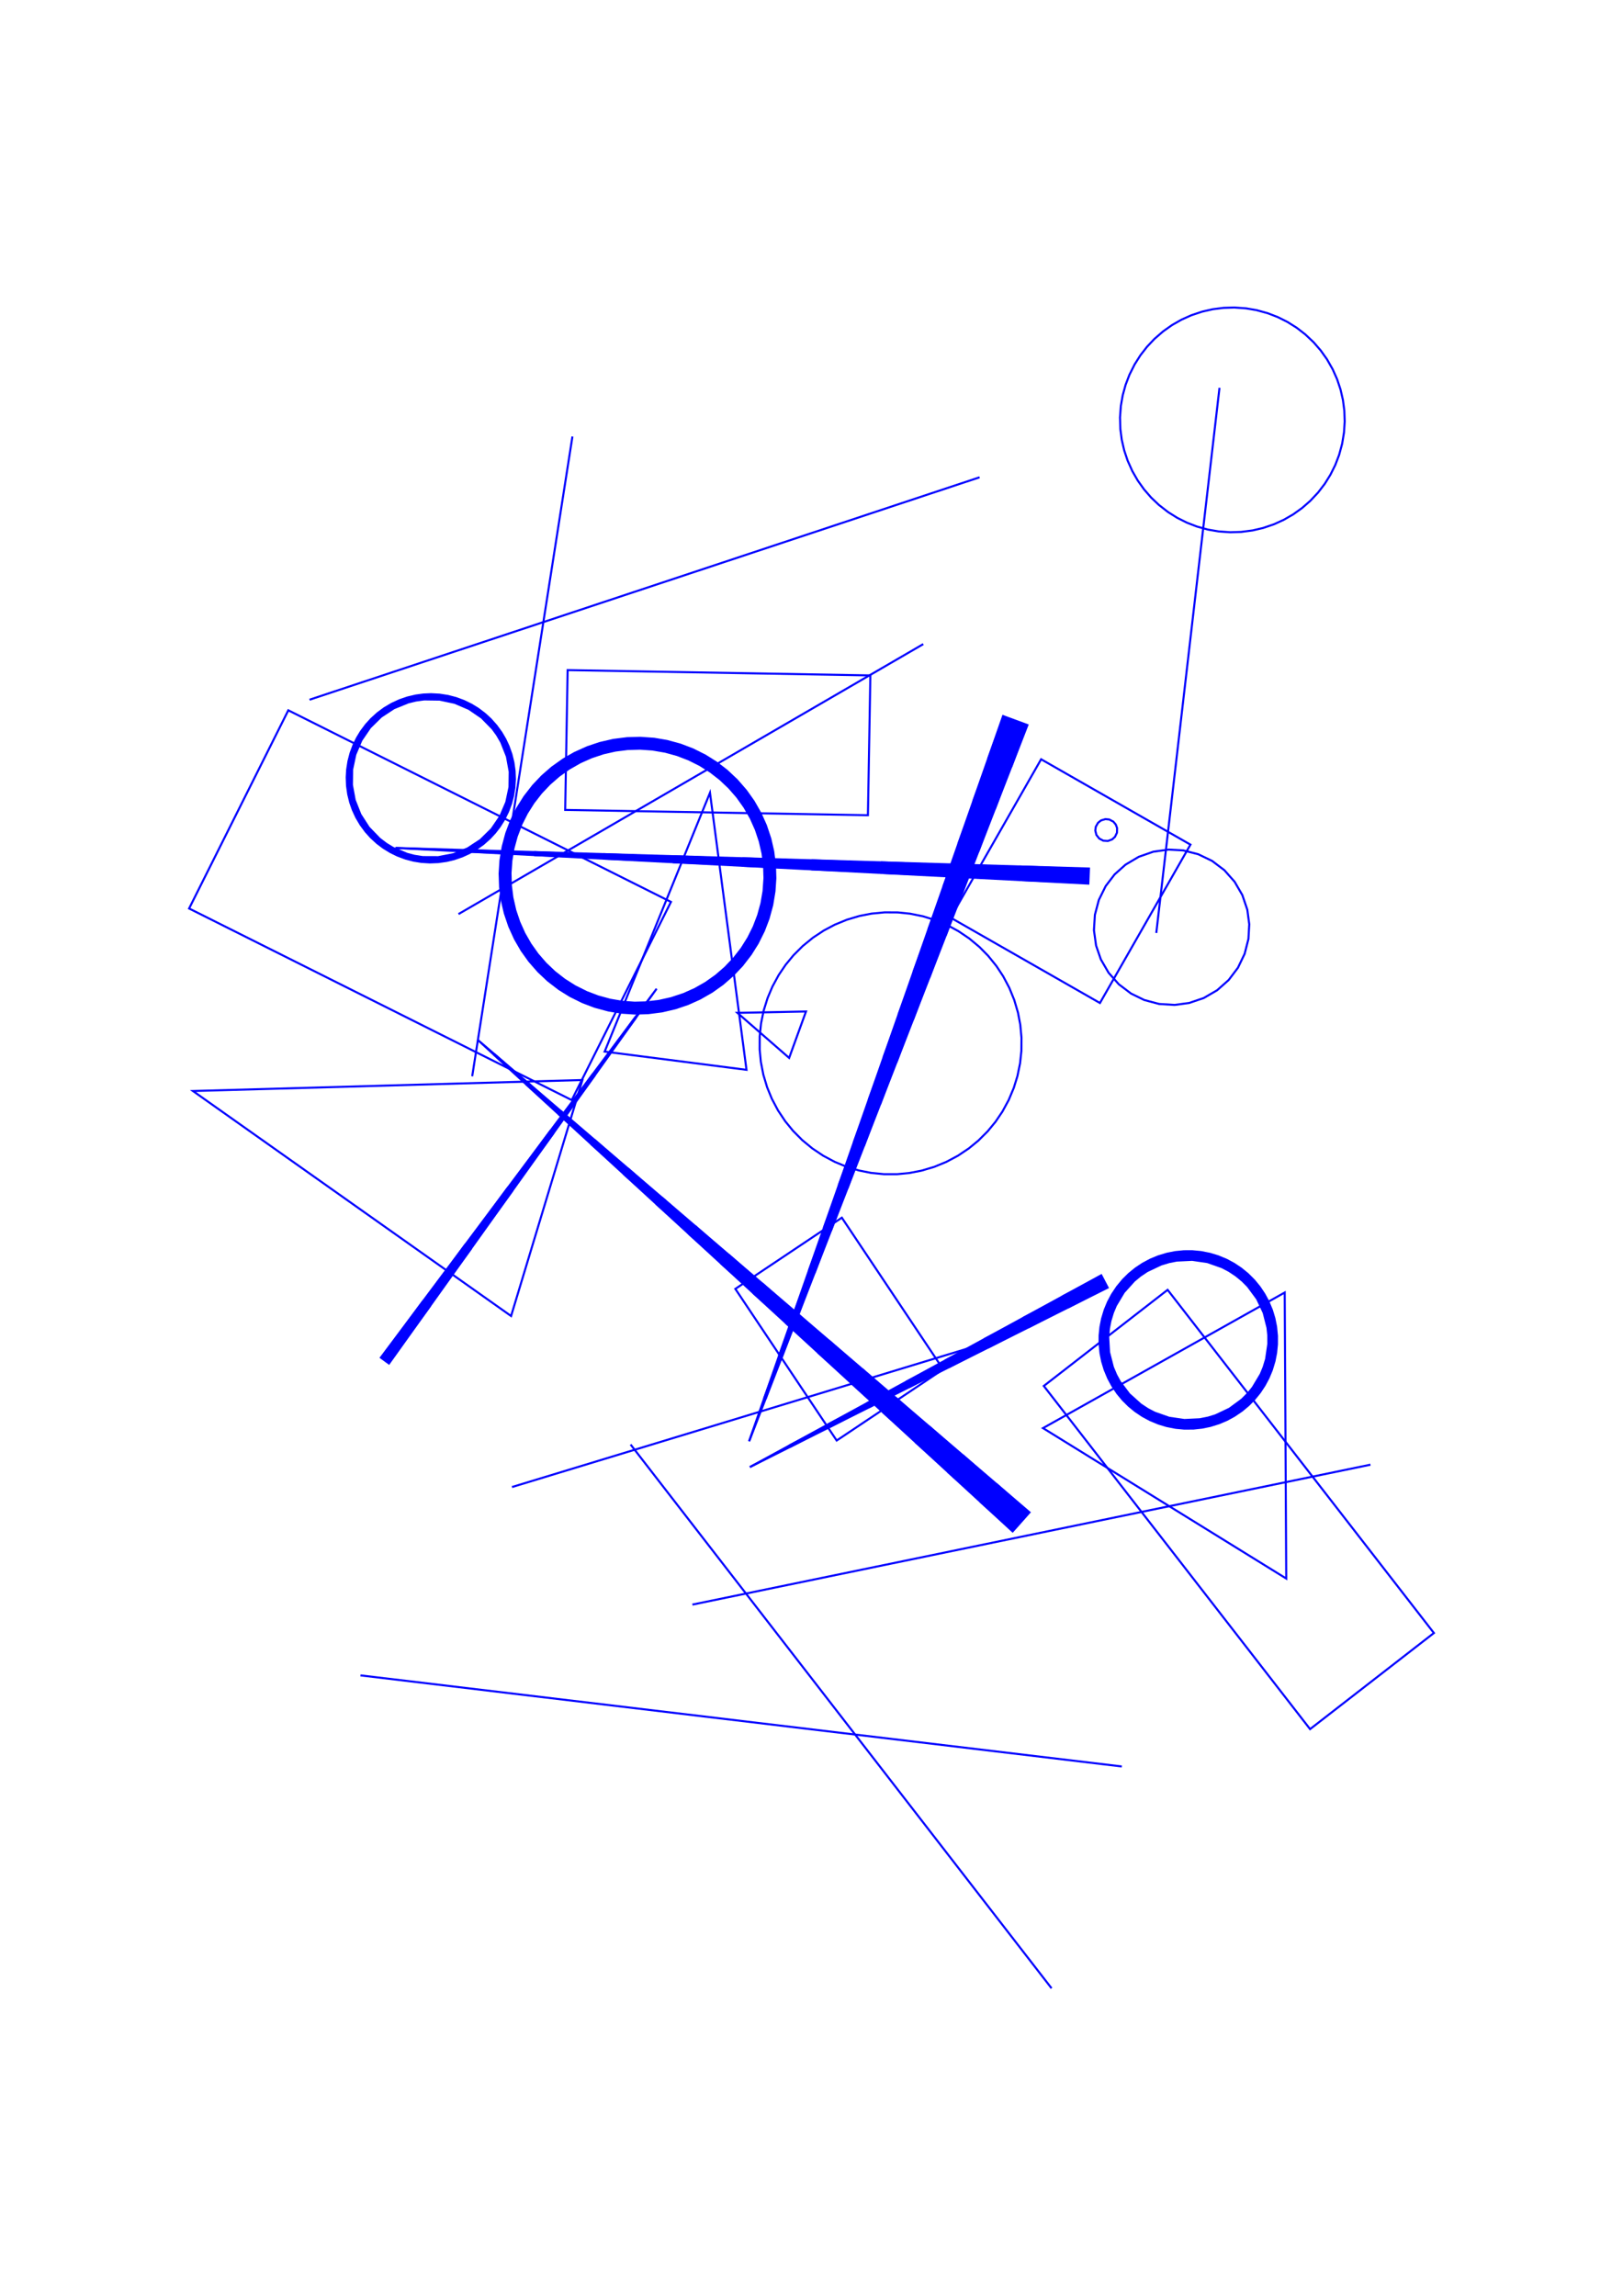 <?xml version="1.0" encoding="utf-8" ?>
<svg xmlns="http://www.w3.org/2000/svg" xmlns:cc="http://creativecommons.org/ns" xmlns:dc="http://purl.org/dc/elements/1.1/" xmlns:ev="http://www.w3.org/2001/xml-events" xmlns:inkscape="http://www.inkscape.org/namespaces/inkscape" xmlns:rdf="http://www.w3.org/1999/02/22-rdf-syntax-ns" xmlns:sodipodi="http://sodipodi.sourceforge.net/DTD/sodipodi-0.dtd" xmlns:xlink="http://www.w3.org/1999/xlink" baseProfile="tiny" height="29.7cm" version="1.2" viewBox="0 0 793.701 1122.52" width="21.0cm">
  <defs/>
  <g fill="none" id="layer1" inkscape:groupmode="layer" inkscape:label="1" stroke="#0000ff" style="display:inline">
    <polygon points="607.555,437.659 603.77,431.133 598.769,425.484 592.752,420.934 585.954,417.662 578.644,415.798 571.487,415.397 564.015,416.435 556.895,418.928 550.407,422.778 545.063,427.556 540.712,433.252 537.372,440.017 535.435,447.308 534.976,454.838 536.014,462.31 538.349,469.087 542.135,475.613 547.135,481.262 553.153,485.812 559.596,488.953 566.887,490.89 574.417,491.349 581.522,490.398 588.667,487.976 595.192,484.19 600.841,479.19 605.391,473.173 608.663,466.375 610.528,459.065 610.928,451.908 609.978,444.803"/>
    <line x1="565.463" x2="596.369" y1="456.163" y2="189.634"/>
    <polygon points="656.74,195.57 655.554,190.419 653.88,185.405 651.731,180.575 648.925,175.655 645.862,171.346 642.399,167.352 638.282,163.463 634.097,160.234 629.62,157.421 624.895,155.052 619.963,153.148 614.503,151.644 609.292,150.754 603.642,150.361 598.358,150.521 593.114,151.188 587.958,152.355 582.587,154.15 577.764,156.315 573.172,158.934 568.853,161.982 564.574,165.692 560.944,169.535 557.7,173.709 554.872,178.176 552.334,183.239 550.447,188.177 549.043,193.273 548.135,198.481 547.723,204.13 547.894,209.791 548.579,215.032 549.764,220.184 551.439,225.198 553.759,230.365 556.394,234.948 559.457,239.256 562.919,243.251 566.75,246.894 571.222,250.369 575.698,253.181 580.424,255.551 585.355,257.455 590.815,258.959 596.026,259.849 601.676,260.242 606.96,260.082 612.576,259.348 617.724,258.145 623.083,256.314 627.89,254.115 632.464,251.465 636.762,248.387 640.745,244.911 644.62,240.78 647.835,236.584 650.631,232.098 652.985,227.364 654.872,222.426 656.357,216.961 657.272,211.371 657.602,206.095 657.425,200.812"/>
    <line x1="479.049" x2="151.374" y1="233.368" y2="342.118"/>
    <polygon points="171.464,368.149 170.413,372.168 169.773,376.273 169.553,380.043 169.711,384.195 170.287,388.309 171.276,392.344 172.524,395.909 174.267,399.68 176.382,403.255 178.847,406.599 181.371,409.409 184.431,412.219 187.447,414.493 190.989,416.664 194.384,418.318 198.277,419.769 202.296,420.82 206.025,421.42 210.171,421.681 214.323,421.522 218.437,420.946 222.109,420.064 226.037,418.71 229.472,417.14 233.067,415.058 236.434,412.624 239.537,409.862 242.104,407.092 244.406,404.097 246.609,400.575 248.446,396.849 249.897,392.956 250.869,389.307 251.548,385.208 251.809,381.062 251.65,376.911 251.074,372.796 250.085,368.761 248.695,364.847 247.094,361.426 245.186,358.166 242.752,354.8 239.99,351.696 237.22,349.129 233.915,346.612 230.703,344.624 226.977,342.788 223.084,341.336 219.065,340.285 214.96,339.645 210.812,339.422 207.039,339.583 203.296,340.09 199.252,341.041 195.325,342.396 191.554,344.139 187.978,346.255 184.634,348.719 181.556,351.509 179.015,354.303 176.528,357.632 174.57,360.861 172.916,364.257"/>
    <polygon points="211.503,340.877 207.352,341.009 199.928,342.353 195.994,343.687 192.556,345.25 189.282,347.132 185.906,349.552 182.802,352.312 180.243,355.09 175.975,361.31 174.153,365.043 172.844,368.586 171.801,372.606 171.221,376.338 170.997,380.486 171.17,384.258 172.585,391.668 173.956,395.59 175.552,399.012 179.68,405.327 182.175,408.162 185.218,410.99 188.539,413.485 191.769,415.44 198.714,418.389 202.734,419.433 206.466,420.012 214.01,420.096 221.433,418.752 225.367,417.419 228.805,415.856 235.159,411.788 238.29,409.058 240.874,406.305 243.185,403.318 245.387,399.795 247.208,396.062 248.517,392.52 249.561,388.499 250.14,384.768 250.225,377.224 249.729,373.48 248.776,369.437 245.984,362.428 244.101,359.155 241.681,355.778 236.432,350.359 233.446,348.048 229.923,345.847 226.537,344.175 222.648,342.716 215.271,341.135"/>
    <polygon points="222.939,341.796 219.289,340.826 215.189,340.155 211.042,339.906 207.268,340.048 203.152,340.607 199.477,341.478 195.899,342.687 192.112,344.393 188.518,346.477 185.156,348.917 182.33,351.423 179.505,354.469 177.005,357.787 175.038,361.01 173.378,364.403 171.924,368.295 170.876,372.314 170.243,376.42 170.032,380.569 170.209,384.341 170.807,388.452 171.712,392.119 172.954,395.686 174.696,399.457 176.605,402.716 179.045,406.078 181.551,408.904 184.597,411.729 187.603,414.015 191.138,416.196 194.531,417.856 198.423,419.309 202.442,420.358 206.172,420.95 209.941,421.195 214.093,421.058 218.209,420.498 222.247,419.521 225.814,418.279 229.585,416.538 232.843,414.628 236.206,412.188 239.031,409.682 241.857,406.637 244.143,403.631 246.324,400.095 247.983,396.702 249.437,392.811 250.407,389.161 251.078,385.061 251.323,381.292 251.186,377.14 250.694,373.396 249.755,369.349 248.546,365.771 246.84,361.983 244.756,358.39 242.316,355.028 239.546,351.932 236.765,349.377 233.759,347.091 230.223,344.91 226.483,343.101"/>
    <polygon points="229.293,346.601 222.357,343.636 214.977,342.073 207.435,341.97 203.321,342.54 199.653,343.438 192.666,346.28 186.362,350.423 180.982,355.711 176.729,361.94 173.764,368.877 172.201,376.256 172.098,383.798 173.46,391.218 176.234,398.232 180.316,404.576 185.55,410.007 188.85,412.53 192.068,414.505 199.005,417.469 202.656,418.431 206.76,419.072 214.303,419.102 221.708,417.668 228.696,414.825 234.999,410.682 240.379,405.395 244.632,399.165 247.597,392.229 249.16,384.849 249.263,377.307 247.902,369.888 245.127,362.873 243.035,359.285 240.81,356.235 235.523,350.854"/>
    <polygon points="249.021,388.723 249.67,384.621 249.727,377.077 248.339,369.662 245.555,362.651 241.481,356.302 238.742,353.179 235.978,350.606 229.774,346.315 226.391,344.637 222.502,343.176 215.124,341.604 207.582,341.474 203.464,342.021 199.79,342.894 192.779,345.678 189.506,347.562 186.134,349.988 180.734,355.255 178.439,358.254 176.261,361.791 173.304,368.731 172.263,372.752 171.691,376.485 171.634,384.028 173.023,391.443 175.806,398.455 179.881,404.803 182.357,407.654 185.383,410.499 188.382,412.794 191.919,414.973 198.859,417.929 202.51,418.893 206.613,419.542 214.156,419.6 221.571,418.211 228.583,415.428 231.855,413.543 235.227,411.118 240.627,405.85 244.918,399.646 246.596,396.263 248.057,392.374"/>
    <polygon points="248.977,392.665 250.023,388.645 250.609,384.914 250.843,381.145 250.689,376.994 249.317,369.575 248.116,365.994 246.412,362.206 244.531,358.931 242.117,355.551 239.629,352.709 236.599,349.868 233.291,347.355 230.073,345.378 226.684,343.712 222.793,342.256 219.143,341.288 215.042,340.624 211.273,340.391 207.122,340.545 203.38,341.056 199.34,342.021 195.771,343.256 191.999,344.996 185.679,349.117 182.837,351.604 179.996,354.635 177.697,357.631 175.506,361.16 173.84,364.55 172.384,368.44 171.338,372.46 170.752,376.191 170.641,383.735 171.184,387.853 172.044,391.531 173.384,395.462 174.95,398.899 176.831,402.174 179.245,405.555 181.995,408.668 184.762,411.238 187.759,413.536 191.288,415.727 194.678,417.393 198.568,418.849 202.218,419.817 206.319,420.481 210.466,420.718 214.239,420.561 221.659,419.19 225.239,417.988 229.028,416.284 232.302,414.403 235.683,411.989 238.796,409.238 241.366,406.471 243.664,403.474 245.855,399.945 247.67,396.209"/>
    <line x1="261.271" x2="532.413" y1="416.619" y2="427.605"/>
    <line x1="532.428" x2="295.178" y1="427.236" y2="417.624"/>
    <line x1="295.089" x2="532.338" y1="419.834" y2="429.447"/>
    <line x1="532.353" x2="261.211" y1="429.079" y2="418.093"/>
    <polygon points="248.344,445.697 250.493,452.147 253.123,458.005 256.312,463.578 260.029,468.814 264.239,473.663 268.901,478.078 273.972,482.018 279.402,485.444 285.141,488.325 291.133,490.633 297.69,492.427 304.022,493.492 310.428,493.935 316.847,493.751 323.588,492.875 329.841,491.413 335.921,489.349 341.771,486.702 347.335,483.497 352.56,479.765 357.397,475.541 361.799,470.866 365.724,465.785 369.135,460.344 371.999,454.598 374.29,448.599 375.985,442.406 377.068,436.077 377.529,429.672 377.363,423.253 376.573,416.881 375.165,410.616 373.153,404.518 370.556,398.645 367.399,393.054 363.48,387.499 359.27,382.65 354.608,378.235 349.537,374.296 344.107,370.869 338.368,367.988 332.376,365.68 325.819,363.886 319.487,362.821 313.081,362.378 306.663,362.562 300.293,363.371 294.032,364.797 287.94,366.826 282.075,369.44 276.492,372.613 271.246,376.315 266.385,380.51 261.956,385.16 258.002,390.219 254.374,395.969 251.51,401.716 249.219,407.714 247.524,413.908 246.441,420.237 245.98,426.641 246.146,433.06 246.936,439.432"/>
    <line x1="224.215" x2="451.505" y1="446.931" y2="314.929"/>
    <polygon points="490.55,350.132 366.349,704.678 502.444,354.525"/>
    <line x1="490.9" x2="483.244" y1="350.261" y2="370.987"/>
    <line x1="494.439" x2="502.094" y1="375.122" y2="354.396"/>
    <line x1="501.745" x2="486.433" y1="354.267" y2="395.719"/>
    <line x1="475.938" x2="491.25" y1="391.843" y2="350.39"/>
    <line x1="491.599" x2="468.632" y1="350.519" y2="412.699"/>
    <line x1="478.428" x2="501.395" y1="416.317" y2="354.137"/>
    <line x1="501.045" x2="470.422" y1="354.008" y2="436.914"/>
    <line x1="461.326" x2="491.949" y1="433.554" y2="350.648"/>
    <line x1="492.299" x2="454.02" y1="350.778" y2="454.41"/>
    <line x1="462.416" x2="500.695" y1="457.511" y2="353.879"/>
    <line x1="500.345" x2="454.411" y1="353.75" y2="478.108"/>
    <line x1="446.714" x2="492.649" y1="475.265" y2="350.907"/>
    <line x1="492.999" x2="439.409" y1="351.036" y2="496.121"/>
    <line x1="446.405" x2="499.995" y1="498.705" y2="353.62"/>
    <line x1="499.646" x2="438.4" y1="353.491" y2="519.303"/>
    <line x1="432.103" x2="493.349" y1="516.977" y2="351.165"/>
    <line x1="493.699" x2="424.797" y1="351.295" y2="537.832"/>
    <line x1="430.394" x2="499.296" y1="539.9" y2="353.362"/>
    <line x1="498.946" x2="422.388" y1="353.233" y2="560.497"/>
    <line x1="417.491" x2="494.048" y1="558.688" y2="351.424"/>
    <line x1="494.398" x2="410.185" y1="351.553" y2="579.544"/>
    <line x1="414.383" x2="498.596" y1="581.094" y2="353.103"/>
    <line x1="498.246" x2="406.377" y1="352.974" y2="601.692"/>
    <line x1="402.879" x2="494.748" y1="600.399" y2="351.682"/>
    <line x1="495.098" x2="395.573" y1="351.811" y2="621.255"/>
    <line x1="398.372" x2="497.897" y1="622.289" y2="352.845"/>
    <line x1="497.547" x2="390.366" y1="352.716" y2="642.886"/>
    <line x1="388.94" x2="501.703" y1="641.41" y2="741.432"/>
    <line x1="501.453" x2="372.581" y1="741.713" y2="627.403"/>
    <line x1="368.334" x2="497.206" y1="632.19" y2="746.501"/>
    <line x1="496.956" x2="384.193" y1="746.783" y2="646.761"/>
    <line x1="388.267" x2="495.448" y1="642.111" y2="351.941"/>
    <line x1="495.798" x2="380.961" y1="352.07" y2="662.966"/>
    <line x1="382.36" x2="497.197" y1="663.483" y2="352.587"/>
    <line x1="496.847" x2="374.355" y1="352.457" y2="684.081"/>
    <line x1="373.655" x2="496.147" y1="683.822" y2="352.199"/>
    <line x1="496.497" x2="366.349" y1="352.328" y2="704.678"/>
    <polygon points="366.722,717.307 541.675,629.564 538.528,623.551"/>
    <line x1="366.722" x2="540.102" y1="717.307" y2="626.558"/>
    <line x1="539.927" x2="385.812" y1="626.223" y2="706.89"/>
    <line x1="386.161" x2="540.276" y1="707.558" y2="626.892"/>
    <line x1="540.451" x2="405.601" y1="627.226" y2="697.809"/>
    <line x1="404.901" x2="539.752" y1="696.472" y2="625.889"/>
    <line x1="539.577" x2="423.991" y1="625.555" y2="686.055"/>
    <line x1="425.04" x2="540.626" y1="688.059" y2="627.56"/>
    <line x1="540.801" x2="444.479" y1="627.894" y2="678.31"/>
    <line x1="443.08" x2="539.402" y1="675.638" y2="625.221"/>
    <line x1="539.227" x2="462.17" y1="624.887" y2="665.22"/>
    <line x1="463.918" x2="540.976" y1="668.561" y2="628.228"/>
    <line x1="541.151" x2="483.358" y1="628.562" y2="658.812"/>
    <line x1="481.259" x2="539.053" y1="654.803" y2="624.553"/>
    <line x1="538.878" x2="500.349" y1="624.219" y2="644.386"/>
    <line x1="502.797" x2="541.326" y1="649.063" y2="628.896"/>
    <line x1="541.5" x2="522.236" y1="629.23" y2="639.313"/>
    <line x1="519.438" x2="538.703" y1="633.968" y2="623.885"/>
    <polygon points="549.172,626.366 546.543,629.583 544.237,633.038 542.276,636.7 540.55,640.89 539.363,644.871 538.566,648.948 538.167,653.083 538.188,657.614 538.626,661.745 539.462,665.814 540.686,669.784 542.287,673.617 544.251,677.277 546.785,681.034 549.444,684.226 552.398,687.146 555.62,689.768 559.406,692.258 563.089,694.179 566.94,695.736 570.924,696.914 575.003,697.702 579.138,698.092 583.669,698.061 587.799,697.614 591.867,696.77 595.834,695.537 599.663,693.927 603.319,691.955 606.768,689.64 609.978,687.002 612.917,684.067 615.785,680.558 618.075,677.093 620.021,673.423 621.603,669.582 622.807,665.606 623.676,661.159 624.058,657.022 624.038,652.868 623.618,648.735 622.801,644.663 621.594,640.688 619.847,636.506 617.868,632.855 615.544,629.411 612.9,626.207 609.958,623.274 606.747,620.638 603.297,618.325 599.298,616.194 595.454,614.62 591.475,613.425 587.026,612.565 582.889,612.193 578.735,612.221 574.603,612.651 570.532,613.477 566.56,614.692 562.383,616.448 558.735,618.436 555.296,620.767 552.099,623.419"/>
    <polygon points="541.372,641.093 540.182,645.072 539.389,649.15 539.001,653.286 539.022,657.44 539.452,661.571 540.287,665.64 541.518,669.608 543.134,673.434 545.118,677.084 547.453,680.52 550.114,683.709 553.076,686.622 556.31,689.228 559.785,691.504 563.468,693.426 567.321,694.976 571.309,696.14 579.153,697.25 583.307,697.238 587.439,696.817 591.51,695.991 595.48,694.769 599.311,693.162 602.964,691.185 606.405,688.859 609.601,686.205 612.52,683.25 615.134,680.021 617.417,676.551 619.347,672.873 620.907,669.023 622.079,665.038 622.854,660.957 623.223,656.819 623.183,652.665 622.735,648.536 621.882,644.47 620.633,640.509 619,636.689 616.999,633.049 614.649,629.623 611.974,626.446 608.999,623.547 605.753,620.955 602.268,618.695 598.577,616.789 591.091,614.198 587.011,613.414 582.875,613.035 578.721,613.066 574.59,613.505 566.914,615.461 563.076,617.051 559.414,619.01 555.962,621.322 552.754,623.961 549.822,626.904 547.194,630.12 544.895,633.58 542.948,637.25"/>
    <polygon points="541.112,665.467 542.351,669.431 543.982,673.252 545.79,676.567 548.12,680.006 550.528,682.914 553.472,685.845 556.695,688.466 560.165,690.749 563.504,692.513 566.99,693.965 570.96,695.187 575.033,696.003 578.79,696.387 582.943,696.412 587.078,696.019 590.786,695.303 594.77,694.127 598.616,692.558 602.285,690.611 605.74,688.304 608.665,685.916 611.616,682.993 614.259,679.788 616.371,676.657 618.353,673.007 619.958,669.176 621.171,665.203 621.978,661.129 622.354,657.371 622.369,653.217 621.966,649.083 621.15,645.01 620.057,641.395 618.479,637.553 616.523,633.888 614.434,630.743 611.814,627.519 608.884,624.575 605.673,621.94 602.214,619.64 598.541,617.7 595.048,616.264 591.073,615.061 586.996,614.263 583.238,613.896 579.084,613.891 574.951,614.303 570.88,615.128 567.267,616.229 563.429,617.816 559.769,619.78 556.325,622.102 553.131,624.758 550.221,627.722 547.845,630.658 545.553,634.122 543.622,637.799 542.069,641.652 541,645.274 540.211,649.352 539.836,653.489 539.878,657.642 540.278,661.398"/>
    <polygon points="510.452,677.653 640.668,845.443 701.222,798.449 571.005,630.659"/>
    <line x1="491.175" x2="250.377" y1="653.89" y2="727.078"/>
    <line x1="308.385" x2="514.242" y1="706.293" y2="972.159"/>
    <line x1="548.61" x2="176.287" y1="863.703" y2="819.166"/>
    <line x1="189.909" x2="210.352" y1="666.446" y2="638.476"/>
    <line x1="207.012" x2="186.569" y1="636.035" y2="664.004"/>
    <line x1="186.872" x2="227.759" y1="664.226" y2="608.287"/>
    <line x1="230.491" x2="189.605" y1="610.284" y2="666.224"/>
    <line x1="189.302" x2="250.631" y1="666.002" y2="582.093"/>
    <line x1="248.505" x2="187.176" y1="580.539" y2="664.448"/>
    <line x1="187.48" x2="269.252" y1="664.67" y2="552.792"/>
    <line x1="270.77" x2="188.998" y1="553.902" y2="665.78"/>
    <line x1="188.694" x2="290.91" y1="665.558" y2="525.71"/>
    <line x1="289.999" x2="187.783" y1="525.044" y2="664.892"/>
    <line x1="188.087" x2="310.745" y1="665.114" y2="497.296"/>
    <line x1="311.049" x2="188.391" y1="497.518" y2="665.336"/>
    <polygon points="186.265,663.783 190.213,666.668 321.119,483.423"/>
    <polygon points="249.936,643.458 284.826,528.069 94.359,533.446"/>
    <line x1="304.897" x2="498.205" y1="573.909" y2="745.375"/>
    <line x1="498.455" x2="289.038" y1="745.093" y2="559.338"/>
    <line x1="290.787" x2="500.204" y1="557.367" y2="743.121"/>
    <line x1="500.454" x2="307.146" y1="742.84" y2="571.374"/>
    <line x1="323.505" x2="500.704" y1="585.381" y2="742.558"/>
    <line x1="500.953" x2="339.863" y1="742.277" y2="599.388"/>
    <line x1="336.616" x2="497.706" y1="603.049" y2="745.938"/>
    <line x1="497.956" x2="320.757" y1="745.656" y2="588.479"/>
    <line x1="352.475" x2="497.456" y1="617.62" y2="746.219"/>
    <line x1="496.707" x2="400.053" y1="747.064" y2="661.331"/>
    <line x1="405.298" x2="501.953" y1="655.417" y2="741.15"/>
    <line x1="502.202" x2="421.657" y1="740.868" y2="669.424"/>
    <line x1="415.912" x2="496.457" y1="675.902" y2="747.346"/>
    <line x1="496.207" x2="431.771" y1="747.628" y2="690.472"/>
    <line x1="438.016" x2="502.452" y1="683.432" y2="740.587"/>
    <line x1="502.702" x2="454.375" y1="740.305" y2="697.439"/>
    <line x1="447.63" x2="495.957" y1="705.043" y2="747.909"/>
    <line x1="495.707" x2="463.489" y1="748.191" y2="719.613"/>
    <line x1="470.734" x2="502.952" y1="711.446" y2="740.024"/>
    <line x1="503.202" x2="487.093" y1="739.742" y2="725.453"/>
    <line x1="479.349" x2="495.458" y1="734.184" y2="748.472"/>
    <polygon points="495.208,748.754 503.451,739.46 233.531,508.342"/>
    <line x1="498.705" x2="273.179" y1="744.811" y2="544.768"/>
    <line x1="274.428" x2="499.954" y1="543.36" y2="743.403"/>
    <line x1="499.704" x2="258.069" y1="743.685" y2="529.352"/>
    <line x1="257.32" x2="498.955" y1="530.197" y2="744.53"/>
    <line x1="499.205" x2="241.461" y1="744.248" y2="515.627"/>
    <line x1="241.71" x2="499.454" y1="515.345" y2="743.966"/>
    <line x1="501.203" x2="356.222" y1="741.995" y2="613.395"/>
    <polygon points="359.608,630.189 409.163,704.33 461.239,669.522 411.684,595.381"/>
    <polygon points="385.916,517.26 394.157,494.557 360.623,495.231"/>
    <polygon points="341.068,485.685 346.635,482.49 351.858,478.758 356.684,474.526 361.066,469.836 364.745,465.044 368.146,459.601 370.99,453.846 373.248,447.838 374.818,442.004 375.881,435.674 376.311,429.269 376.102,422.854 375.258,416.491 373.89,410.607 371.84,404.524 369.197,398.675 365.986,393.117 362.473,388.202 358.255,383.363 353.578,378.967 348.487,375.058 343.363,371.857 337.617,368.997 331.615,366.721 325.786,365.134 319.459,364.052 313.056,363.604 306.64,363.793 300.275,364.619 294.023,366.073 287.946,368.14 282.105,370.801 276.557,374.028 271.356,377.791 266.825,381.787 262.443,386.477 258.549,391.579 255.18,397.043 252.519,402.467 250.261,408.475 248.611,414.678 247.585,421.015 247.198,427.044 247.407,433.459 248.251,439.822 249.619,445.706 251.669,451.789 254.312,457.638 257.524,463.196 261.036,468.111 265.254,472.95 269.931,477.346 275.022,481.255 280.146,484.456 285.892,487.316 291.894,489.592 298.092,491.26 304.05,492.261 310.453,492.709 316.492,492.548 322.862,491.76 329.123,490.343 335.211,488.311"/>
    <polygon points="369.546,460.446 372.402,454.697 374.688,448.697 376.462,442.136 377.512,435.802 377.943,429.397 377.752,422.98 376.94,416.611 375.516,410.351 373.491,404.259 370.715,398.055 367.522,392.485 363.805,387.251 359.598,382.401 354.941,377.982 349.877,374.035 344.456,370.597 338.381,367.547 332.385,365.253 326.195,363.55 319.869,362.455 313.089,361.97 306.295,362.182 299.93,363.021 293.677,364.472 287.593,366.523 281.4,369.325 275.844,372.542 270.626,376.282 265.795,380.51 261.396,385.186 257.47,390.266 253.871,396.032 251.032,401.79 248.763,407.795 247.087,413.993 246.019,420.323 245.562,427.105 245.804,433.898 246.67,440.259 248.148,446.507 250.225,452.582 252.88,458.427 256.089,463.987 259.821,469.211 264.305,474.32 269,478.699 274.096,482.602 279.878,486.177 285.648,488.992 291.663,491.235 297.868,492.884 304.203,493.925 310.609,494.347 317.026,494.147 323.393,493.326 329.651,491.892 335.74,489.859 341.604,487.245 347.506,483.873 352.735,480.148 357.578,475.934 361.99,471.271 366.147,465.892"/>
    <polygon points="373.411,448.654 375.132,442.472 376.236,436.15 376.71,429.75 376.55,423.334 375.758,416.966 374.342,410.706 372.315,404.617 369.698,398.758 366.515,393.185 362.798,387.954 358.583,383.114 353.911,378.714 349.137,375.013 343.712,371.585 337.976,368.708 331.983,366.411 325.793,364.717 319.467,363.641 313.065,363.195 306.65,363.383 300.285,364.202 294.032,365.646 287.951,367.699 282.103,370.342 276.545,373.549 271.626,377.055 266.78,381.263 262.374,385.928 258.449,391.006 255.044,396.446 252.192,402.195 249.922,408.197 248.254,414.394 247.251,420.351 246.795,426.752 246.974,433.167 247.719,439.161 249.117,445.425 251.126,451.52 253.726,457.387 256.893,462.969 260.595,468.211 264.796,473.063 269.455,477.476 274.526,481.408 279.961,484.821 285.706,487.681 291.346,489.843 297.531,491.555 303.855,492.649 310.256,493.114 316.671,492.945 323.038,492.144 329.296,490.719 335.03,488.819 340.901,486.227 346.487,483.069 351.735,479.375 356.592,475.181 361.012,470.528 364.735,465.771 368.187,460.361 371.088,454.637"/>
    <line x1="362.844" x2="532.308" y1="423.318" y2="430.184"/>
    <line x1="532.293" x2="396.722" y1="430.552" y2="425.06"/>
    <line x1="396.901" x2="532.472" y1="420.638" y2="426.131"/>
    <line x1="532.487" x2="430.809" y1="425.762" y2="421.643"/>
    <line x1="430.6" x2="532.278" y1="426.801" y2="430.921"/>
    <line x1="532.263" x2="464.478" y1="431.289" y2="428.543"/>
    <line x1="464.717" x2="532.502" y1="422.647" y2="425.394"/>
    <line x1="532.517" x2="498.624" y1="425.025" y2="423.652"/>
    <line x1="498.356" x2="532.248" y1="430.284" y2="431.658"/>
    <line x1="532.323" x2="328.967" y1="429.815" y2="421.576"/>
    <line x1="329.086" x2="532.442" y1="418.628" y2="426.868"/>
    <line x1="532.457" x2="362.994" y1="426.499" y2="419.633"/>
    <polygon points="372.015,411.49 369.989,405.399 367.521,399.885 364.532,394.635 360.817,389.401 356.847,384.846 352.457,380.697 347.686,376.99 342.58,373.761 336.841,370.887 331.196,368.733 325.37,367.134 319.042,366.06 313.015,365.646 306.6,365.846 300.61,366.635 294.724,367.998 288.998,369.922 283.147,372.562 277.915,375.583 272.999,379.094 268.445,383.064 264.295,387.454 260.372,392.535 257.174,397.66 254.485,403.07 252.331,408.715 250.732,414.541 249.703,420.494 249.244,426.896 249.415,432.935 250.167,438.929 251.596,445.187 253.52,450.914 256.16,456.764 259.181,461.996 262.692,466.912 266.662,471.467 271.052,475.616 275.823,479.323 281.258,482.738 286.668,485.426 292.313,487.58 298.139,489.179 304.467,490.253 310.494,490.667 316.909,490.467 322.899,489.678 328.785,488.315 334.512,486.391 340.026,483.923 345.594,480.73 350.51,477.219 355.065,473.249 359.214,468.859 362.921,464.088 366.336,458.653 369.024,453.243 371.294,447.239 372.858,441.404 373.851,435.444 374.265,429.417 374.095,423.378 373.342,417.384"/>
    <polygon points="366.066,394.004 362.381,388.747 358.189,383.885 353.532,379.466 348.457,375.534 343.344,372.315 337.605,369.437 331.966,367.266 325.779,365.551 319.452,364.463 313.048,364.012 307.008,364.175 300.637,364.97 294.742,366.296 288.645,368.306 283.117,370.745 277.522,373.895 272.271,377.588 267.415,381.787 263.002,386.45 259.078,391.531 255.866,396.65 252.997,402.393 250.717,408.394 249.128,414.224 248.049,420.553 247.617,426.58 247.78,432.998 248.584,439.367 249.919,445.26 251.938,451.354 254.556,457.216 257.746,462.787 261.478,468.012 265.45,472.565 270.12,476.97 274.897,480.67 280.33,484.091 286.077,486.952 292.082,489.223 297.914,490.803 304.245,491.873 310.272,492.297 316.69,492.124 323.058,491.31 329.313,489.865 335.041,487.939 340.561,485.483 346.146,482.317 351.387,478.609 356.231,474.395 360.629,469.719 364.538,464.626 367.735,459.499 370.587,453.747 372.85,447.739 374.422,441.904 375.437,435.948 375.897,429.545 375.743,423.504 374.958,417.132 373.539,410.871 371.639,405.135 369.039,399.265"/>
    <polygon points="348.086,376.272 342.645,372.86 337.234,370.167 331.59,368.002 325.396,366.303 319.438,365.284 313.032,364.829 306.989,364.996 300.618,365.803 294.361,367.252 288.634,369.187 282.781,371.831 277.544,374.85 272.618,378.354 267.776,382.573 263.631,386.973 259.708,392.057 256.32,397.513 253.651,402.937 251.512,408.591 249.921,414.423 248.894,420.38 248.429,426.785 248.616,433.205 249.385,439.2 250.824,445.459 252.75,451.189 255.386,457.046 258.397,462.287 261.893,467.218 265.844,471.794 270.499,476.218 275.268,479.932 280.37,483.175 286.103,486.07 291.74,488.251 297.928,489.969 303.884,491.006 310.289,491.48 316.332,491.331 322.705,490.543 328.967,489.113 334.699,487.195 340.56,484.568 345.806,481.565 351.039,477.842 355.597,473.871 359.755,469.484 363.693,464.411 366.912,459.295 369.63,453.895 371.938,447.902 373.547,442.075 374.638,435.746 375.075,429.717 374.936,423.674 374.157,417.299 372.838,411.4 370.827,405.3 368.379,399.773 365.214,394.185 361.499,388.946 357.535,384.383 353.154,380.218"/>
    <polygon points="337.592,369.878 331.598,367.575 325.403,365.886 319.445,364.873 313.04,364.421 306.998,364.586 300.627,365.386 294.733,366.722 288.639,368.746 283.117,371.202 277.533,374.372 272.594,377.854 267.732,382.049 263.317,386.712 259.393,391.795 256.185,396.916 253.324,402.665 251.173,408.313 249.484,414.508 248.471,420.466 248.019,426.871 248.213,433.289 248.984,439.284 250.32,445.178 252.344,451.272 254.971,457.131 257.97,462.378 261.685,467.615 265.647,472.179 270.023,476.348 275.083,480.301 280.186,483.54 285.917,486.435 291.552,488.619 297.737,490.345 304.064,491.44 310.469,491.892 316.887,491.698 322.882,490.927 328.776,489.591 334.87,487.567 340.729,484.94 346.294,481.737 351.213,478.226 356.05,474.002 360.192,469.602 364.116,464.519 367.324,459.397 370.185,453.648 372.453,447.641 374.025,441.805 375.038,435.847 375.49,429.442 375.296,423.024 374.525,417.029 373.189,411.135 371.165,405.041 368.538,399.182 365.539,393.935 362.057,388.995 357.862,384.134 353.2,379.719 348.426,376.012 343.324,372.773"/>
    <polygon points="325.363,367.551 319.035,366.47 313.007,366.055 306.967,366.227 300.972,366.985 295.079,368.322 289.344,370.226 283.822,372.677 278.244,375.857 273.321,379.361 268.762,383.326 264.609,387.715 260.903,392.488 257.677,397.598 254.964,402.997 252.67,408.993 251.088,414.824 250.079,420.782 249.655,426.81 249.818,432.85 250.567,438.846 251.997,445.105 253.927,450.831 256.403,456.342 259.404,461.587 262.9,466.516 266.858,471.081 271.242,475.24 276.008,478.954 281.113,482.187 286.854,485.061 292.501,487.212 298.33,488.803 304.286,489.82 310.313,490.254 316.354,490.1 322.351,489.36 328.248,488.041 334.341,486.019 339.856,483.55 345.106,480.558 350.039,477.069 354.611,473.118 358.777,468.741 362.715,463.671 365.924,458.551 368.621,453.144 370.78,447.5 372.38,441.673 373.407,435.718 373.858,429.314 373.677,423.275 372.909,417.281 371.563,411.39 369.651,405.658 367.191,400.139 364.003,394.567 360.492,389.649 356.52,385.096 352.124,380.95 347.346,377.25 342.231,374.033 336.828,371.328 331.188,369.16"/>
    <polygon points="325.812,364.302 319.48,363.231 313.073,362.787 306.653,362.973 300.283,363.788 294.023,365.224 287.935,367.267 282.076,369.897 276.503,373.09 271.271,376.814 266.429,381.034 262.025,385.708 258.1,390.791 254.693,396.236 251.837,401.988 249.558,407.992 247.88,414.191 246.818,420.525 246.383,426.933 246.578,433.352 247.402,439.721 248.847,445.979 250.899,452.065 253.538,457.92 256.739,463.487 260.471,468.714 264.697,473.55 269.378,477.948 274.467,481.865 279.916,485.264 285.672,488.112 291.68,490.382 297.882,492.051 304.217,493.104 310.625,493.53 317.044,493.325 323.04,492.558 329.304,491.14 335.399,489.115 341.265,486.501 346.847,483.325 352.09,479.616 356.944,475.41 361.361,470.749 365.301,465.677 368.724,460.242 371.596,454.498 373.892,448.5 375.588,442.306 376.668,435.976 377.123,429.569 376.946,423.149 376.14,416.778 374.713,410.516 372.679,404.425 370.057,398.562 366.872,392.985 363.155,387.747 358.943,382.899 354.275,378.488 349.197,374.556 343.758,371.141 338.01,368.277 332.009,365.99"/>
    <polygon points="319.425,365.694 313.023,365.238 306.609,365.436 300.62,366.218 294.37,367.674 288.651,369.619 283.146,372.104 277.904,375.105 272.677,378.828 268.127,382.802 263.98,387.193 260.273,391.962 256.855,397.393 254.158,402.798 251.992,408.437 250.295,414.626 249.281,420.58 248.842,426.605 249.011,433.02 249.767,439.013 251.194,445.269 253.114,450.996 255.574,456.513 258.551,461.769 262.019,466.714 266.204,471.579 270.863,475.992 275.637,479.692 280.745,482.917 286.483,485.791 292.125,487.948 297.947,489.555 304.272,490.642 310.297,491.071 316.335,490.921 322.332,490.193 328.594,488.793 334.33,486.899 340.195,484.295 345.446,481.31 350.387,477.835 355.245,473.642 359.406,469.263 363.344,464.196 366.562,459.084 369.427,453.342 371.576,447.697 373.255,441.503 374.251,435.545 374.671,429.52 374.483,423.105 373.71,417.115 372.263,410.862 370.326,405.141 367.85,399.632 364.857,394.385 361.142,389.153 357.175,384.598 352.502,380.198 347.717,376.513 342.6,373.303 336.853,370.447 331.205,368.306 325.377,366.717"/>
    <polygon points="299.95,362.187 293.694,363.618 287.604,365.642 281.735,368.238 275.822,371.586 270.575,375.283 265.433,379.724 261.013,384.377 256.841,389.74 253.233,395.498 250.377,401.245 248.085,407.239 246.294,413.794 245.22,420.121 244.749,426.9 244.966,433.691 245.802,440.054 247.345,446.671 249.411,452.747 252.222,458.934 255.439,464.487 259.407,470.003 263.65,474.818 268.333,479.205 273.726,483.34 279.178,486.724 284.93,489.572 291.286,491.972 297.484,493.637 304.188,494.746 310.592,495.164 317.007,494.968 323.745,494.093 330.36,492.54 336.433,490.465 342.615,487.646 348.164,484.421 353.379,480.68 358.484,476.196 362.864,471.506 366.776,466.418 370.184,460.98 373.207,454.895 375.483,448.894 377.255,442.334 378.354,435.629 378.764,429.224 378.559,422.81 377.741,416.445 376.216,409.823 374.167,403.742 371.374,397.547 368.173,391.985 364.22,386.458 359.991,381.631 355.319,377.23 350.248,373.297 344.496,369.681 338.752,366.817 332.402,364.399 326.209,362.716 319.884,361.634 313.106,361.152 306.314,361.36"/>
    <polygon points="328.116,440.98 140.988,347.302 92.479,444.204 279.607,537.882"/>
    <polygon points="297.676,493.261 304.008,494.313 310.412,494.752 316.828,494.572 323.197,493.775 329.824,492.268 335.911,490.231 341.774,487.618 347.358,484.452 352.909,480.531 357.759,476.327 362.428,471.389 366.353,466.31 369.772,460.878 372.805,454.796 375.085,448.796 376.778,442.604 377.866,436.278 378.35,429.5 378.17,423.083 377.373,416.714 375.866,410.087 373.829,404 371.216,398.137 368.05,392.554 364.362,387.3 359.925,382.152 355.273,377.729 350.217,373.775 344.476,370.139 338.74,367.259 332.394,364.826 326.202,363.133 319.501,362 313.098,361.561 306.305,361.771 299.94,362.604 293.685,364.045 287.247,366.22 281.063,369.04 275.515,372.268 270.304,376.016 265.478,380.248 260.837,385.213 256.94,390.313 253.552,395.765 250.704,401.517 248.308,407.877 246.65,414.078 245.597,420.41 245.159,426.814 245.339,433.23 246.136,439.599 247.643,446.226 249.68,452.313 252.465,458.512 255.662,464.078 259.614,469.607 263.846,474.433 268.523,478.83 273.601,482.755 279.033,486.174 285.115,489.207 291.475,491.603"/>
    <polygon points="284.896,490.002 290.902,492.277 297.466,494.051 304.175,495.155 310.584,495.573 317.003,495.378 323.747,494.508 330.369,492.962 336.45,490.897 342.307,488.263 348.206,484.88 353.437,481.155 358.563,476.687 362.968,472.014 367.125,466.633 370.534,461.19 373.563,455.102 375.846,449.099 377.629,442.538 378.743,435.83 379.169,429.421 378.983,423.002 378.122,416.257 376.689,409.997 374.53,403.549 371.904,397.688 368.529,391.785 364.812,386.548 360.351,381.416 355.396,376.759 350.308,372.84 344.87,369.423 338.786,366.386 332.787,364.095 326.228,362.302 319.897,361.224 313.114,360.744 306.694,360.921 299.948,361.772 293.322,363.299 287.235,365.347 281.033,368.136 275.462,371.331 269.923,375.275 265.082,379.495 260.664,384.156 256.492,389.525 252.882,395.288 249.871,401.385 247.605,407.394 245.84,413.96 244.745,420.671 244.337,427.08 244.571,433.876 245.42,440.242 246.871,446.498 249.048,452.94 251.863,459.13 255.082,464.687 258.814,469.913 263.289,475.033 267.969,479.432 273.356,483.581 278.803,486.983"/>
    <polygon points="295.698,514.173 365.059,523.081 347.203,387.626"/>
    <line x1="230.923" x2="279.94" y1="526.236" y2="213.429"/>
    <line x1="227.363" x2="532.398" y1="415.614" y2="427.973"/>
    <line x1="532.383" x2="193.455" y1="428.342" y2="414.609"/>
    <polygon points="193.455,414.609 532.233,432.026 532.532,424.657"/>
    <line x1="227.333" x2="532.368" y1="416.351" y2="428.71"/>
    <polygon points="535.632,406.089 536.187,408.256 537.577,410.01 539.559,411.048 541.792,411.19 543.89,410.411 545.27,409.151 546.238,407.133 546.302,404.897 545.651,403.145 544.44,401.721 542.458,400.683 540.598,400.5 538.451,401.131 536.986,402.291 535.88,404.236"/>
    <polygon points="464.883,448.677 537.909,490.414 582.167,412.977 509.141,371.24"/>
    <polygon points="424.441,398.598 425.639,330.239 277.594,327.645 276.396,396.004"/>
    <polygon points="495.771,531.924 497.557,526.153 498.851,519.867 499.488,513.859 499.543,507.441 498.955,501.049 497.82,495.116 496.007,488.958 493.588,483.013 490.586,477.34 487.256,472.3 483.214,467.313 478.972,463.012 474.043,458.901 468.727,455.304 463.419,452.42 457.508,449.918 451.377,448.02 445.086,446.745 439.077,446.125 432.658,446.089 426.269,446.696 420.338,447.849 414.187,449.679 408.248,452.116 402.909,454.941 397.554,458.48 392.579,462.536 388.036,467.07 384.194,471.732 380.808,476.735 377.744,482.375 375.389,487.939 373.473,494.064 372.179,500.351 371.521,506.736 371.505,513.154 372.076,519.168 373.3,525.469 375.149,531.615 377.442,537.205 380.444,542.878 383.998,548.222 387.816,552.904 392.336,557.461 397.29,561.543 402.627,565.109 408.293,568.123 413.877,570.428 420.02,572.29 425.944,573.473 432.331,574.113 438.749,574.11 444.762,573.521 450.692,572.369 456.844,570.538 462.782,568.102 468.446,565.083 473.78,561.513 478.451,557.682 482.994,553.148 486.836,548.486 490.222,543.482 493.286,537.842"/>
    <polygon points="571.227,616.778 567.265,618.023 560.48,621.32 554.442,625.843 551.521,628.795 549.147,631.732 546.871,635.207 545.128,638.556 542.636,645.677 541.538,653.14 541.527,656.916 541.93,661.05 542.67,664.753 543.886,668.724 547.135,675.533 549.455,678.977 551.868,681.883 554.827,684.797 557.769,687.164 564.261,691.007 567.751,692.448 571.73,693.641 575.811,694.412 579.573,694.737 587.105,694.311 591.172,693.468 594.774,692.336 601.575,689.072 605.014,686.742 607.913,684.323 610.569,681.639 613.181,678.409 615.25,675.25 617.167,671.565 619.625,664.433 620.687,656.965 620.68,653.189 620.258,649.057 619.405,644.992 618.264,641.392 614.984,634.599 612.647,631.165 610.22,628.272 604.599,623.241 601.455,621.15 597.784,619.207 593.93,617.658 590.303,616.608 586.218,615.857 582.454,615.549 574.925,616.012"/>
    <polygon points="578.931,611.789 574.797,612.196 570.72,612.996 566.383,614.308 562.547,615.903 558.881,617.856 555.418,620.152 552.191,622.767 549.229,625.679 546.331,629.163 543.812,632.93 541.859,636.596 540.265,640.433 538.954,644.77 538.155,648.847 537.75,652.981 537.741,657.135 538.185,661.645 539.003,665.718 540.206,669.694 541.945,673.878 543.915,677.536 546.451,681.291 549.109,684.484 552.059,687.408 555.276,690.037 558.729,692.346 562.387,694.315 566.572,696.053 570.548,697.255 574.995,698.126 579.131,698.514 583.663,698.484 587.793,698.041 591.862,697.206 596.188,695.856 600.01,694.228 603.659,692.242 607.403,689.689 610.584,687.018 613.495,684.055 616.11,680.827 618.404,677.364 620.357,673.697 621.951,669.861 623.262,665.523 624.061,661.447 624.466,657.312 624.475,653.158 624.031,648.649 623.213,644.576 622.01,640.6 620.271,636.415 618.301,632.758 615.991,629.305 613.361,626.089 610.157,622.886 606.94,620.257 603.487,617.947 599.829,615.979 595.644,614.241 591.668,613.038 587.221,612.167 583.085,611.78"/>
    <polygon points="601.645,620.772 598.315,618.991 594.833,617.53 590.862,616.311 586.787,615.51 583.028,615.151 578.874,615.167 575.118,615.556 567.798,617.382 563.958,618.964 560.625,620.74 557.475,622.823 554.254,625.445 551.322,628.386 548.933,631.311 546.637,634.773 544.871,638.11 543.301,641.956 542.227,645.576 541.498,649.281 541.104,653.416 541.118,657.192 541.545,661.324 543.406,668.635 545.006,672.467 546.798,675.791 548.896,678.932 551.533,682.14 557.121,687.209 560.571,689.521 563.901,691.303 567.383,692.763 571.354,693.982 575.429,694.784 579.188,695.143 583.342,695.126 587.098,694.738 590.801,693.998 594.774,692.784 598.258,691.33 601.914,689.359 605.346,687.019 608.241,684.594 610.894,681.907 613.506,678.678 617.345,672.183 618.915,668.338 619.989,664.718 620.771,660.638 621.112,656.878 621.077,652.724 620.67,648.97 618.81,641.659 617.21,637.826 615.418,634.502 610.936,628.433 608.287,625.742 605.095,623.085"/>
    <polygon points="602.024,620.018 598.352,618.077 594.858,616.644 590.88,615.447 586.802,614.661 582.664,614.292 578.888,614.323 574.758,614.759 571.058,615.517 567.089,616.741 563.264,618.362 559.946,620.165 556.506,622.493 553.32,625.158 550.671,627.849 548.059,631.078 545.979,634.231 544.038,637.903 542.48,641.753 541.409,645.375 540.622,649.453 540.253,653.59 540.284,657.366 540.72,661.497 541.478,665.197 542.702,669.166 544.16,672.65 546.126,676.308 548.228,679.446 550.863,682.657 553.811,685.583 557.04,688.196 560.192,690.276 563.864,692.217 567.714,693.775 571.336,694.846 575.414,695.633 579.552,696.001 583.328,695.971 587.458,695.535 591.158,694.777 595.127,693.552 598.611,692.095 602.27,690.129 605.71,687.801 608.896,685.136 611.545,682.444 614.157,679.215 616.429,675.737 618.178,672.391 619.611,668.897 620.807,664.919 621.54,661.214 621.947,657.081 621.932,652.927 621.553,649.17 620.738,645.097 619.514,641.128 617.893,637.303 616.09,633.985 613.762,630.545 611.353,627.637 608.405,624.71 605.481,622.321"/>
    <polygon points="615.851,634.406 613.542,630.953 611.145,628.035 608.486,625.353 605.288,622.703 601.834,620.395 598.163,618.453 594.668,617.023 590.688,615.834 586.607,615.059 582.846,614.721 578.693,614.756 574.938,615.157 571.236,615.906 567.266,617.125 563.781,618.581 560.124,620.55 556.688,622.883 553.787,625.301 550.871,628.259 548.496,631.195 546.212,634.664 544.455,638.006 543.016,641.498 541.818,645.475 541.087,649.18 540.686,653.314 540.712,657.468 541.104,661.224 541.938,665.293 543.054,668.9 544.502,672.388 546.462,676.05 548.788,679.491 551.198,682.399 554.149,685.321 557.08,687.703 560.544,689.995 563.882,691.76 567.726,693.333 571.345,694.414 575.422,695.208 579.181,695.564 582.958,695.568 587.092,695.165 590.796,694.433 594.773,693.233 598.264,691.793 601.93,689.841 605.377,687.524 608.29,685.12 610.966,682.456 613.608,679.251 615.714,676.116 617.681,672.458 619.136,668.973 620.353,665.002 621.156,660.927 621.521,657.168 621.515,653.014 621.14,649.256 620.417,645.55 619.226,641.571 617.633,637.735"/>
    <polygon points="628.266,631.968 510.067,698.268 629.017,771.821"/>
    <polygon points="620.243,652.899 619.845,649.144 617.978,641.835 614.745,635.019 610.267,628.949 607.611,626.265 604.406,623.623 600.94,621.335 597.595,619.583 590.477,617.084 583.013,615.994 575.478,616.354 571.772,617.076 567.796,618.277 560.981,621.51 557.534,623.828 554.63,626.241 549.584,631.848 545.705,638.318 544.25,641.803 543.045,645.777 542.32,649.483 541.938,653.619 542.371,661.15 544.238,668.459 545.854,672.285 547.666,675.597 552.203,681.624 557.81,686.671 561.276,688.959 564.621,690.71 571.739,693.21 579.203,694.3 586.738,693.94 590.811,693.126 594.42,692.016 601.236,688.784 607.306,684.306 610.244,681.37 612.632,678.445 616.511,671.976 617.966,668.491 619.171,664.516 620.261,657.052"/>
    <polygon points="606.435,689.362 609.65,686.731 612.592,683.798 615.235,680.593 617.552,677.146 619.684,673.148 621.255,669.302 622.444,665.322 623.239,661.245 623.632,657.109 623.621,652.955 623.205,648.822 622.388,644.749 621.178,640.775 619.587,636.938 617.629,633.275 615.323,629.819 612.692,626.605 609.76,623.663 606.555,621.02 603.107,618.702 599.109,616.57 595.263,615 591.283,613.811 587.206,613.016 583.071,612.622 578.917,612.634 574.784,613.05 570.345,613.96 566.382,615.206 562.559,616.831 558.913,618.821 555.478,621.158 552.287,623.817 549.371,626.776 546.757,630.004 544.47,633.472 542.532,637.146 540.961,640.991 539.772,644.972 538.977,649.049 538.584,653.184 538.595,657.338 539.011,661.471 539.828,665.544 541.038,669.518 542.629,673.355 544.587,677.019 546.893,680.474 549.524,683.688 552.456,686.631 555.661,689.273 559.109,691.591 563.107,693.723 566.953,695.294 570.933,696.482 575.01,697.277 579.145,697.671 583.299,697.66 587.433,697.244 591.505,696.427 595.479,695.217 599.316,693.626 602.98,691.668"/>
    <polygon points="591.515,695.555 595.481,694.32 599.304,692.697 602.948,690.702 609.273,685.934 612.195,682.981 614.808,679.752 618.851,672.94 620.433,669.099 621.625,665.12 622.78,657.284 622.786,653.13 622.379,648.996 621.563,644.923 620.346,640.952 618.74,637.12 616.762,633.468 614.43,630.031 611.767,626.842 605.866,621.558 602.404,619.263 598.73,617.324 594.883,615.759 590.898,614.585 586.817,613.812 582.679,613.449 574.77,613.904 570.701,614.738 566.735,615.973 562.912,617.596 559.268,619.592 552.943,624.36 550.021,627.312 547.408,630.541 545.128,634.014 543.206,637.696 540.591,645.173 539.8,649.251 539.418,653.387 539.45,657.541 539.894,661.671 541.87,669.342 543.476,673.173 545.454,676.825 550.194,683.173 553.133,686.107 556.35,688.735 559.812,691.03 563.486,692.97 567.333,694.535 571.318,695.709 575.399,696.481 579.537,696.844 587.446,696.39"/>
    <line x1="670.194" x2="338.611" y1="716.145" y2="784.559"/>
  </g>
</svg>
